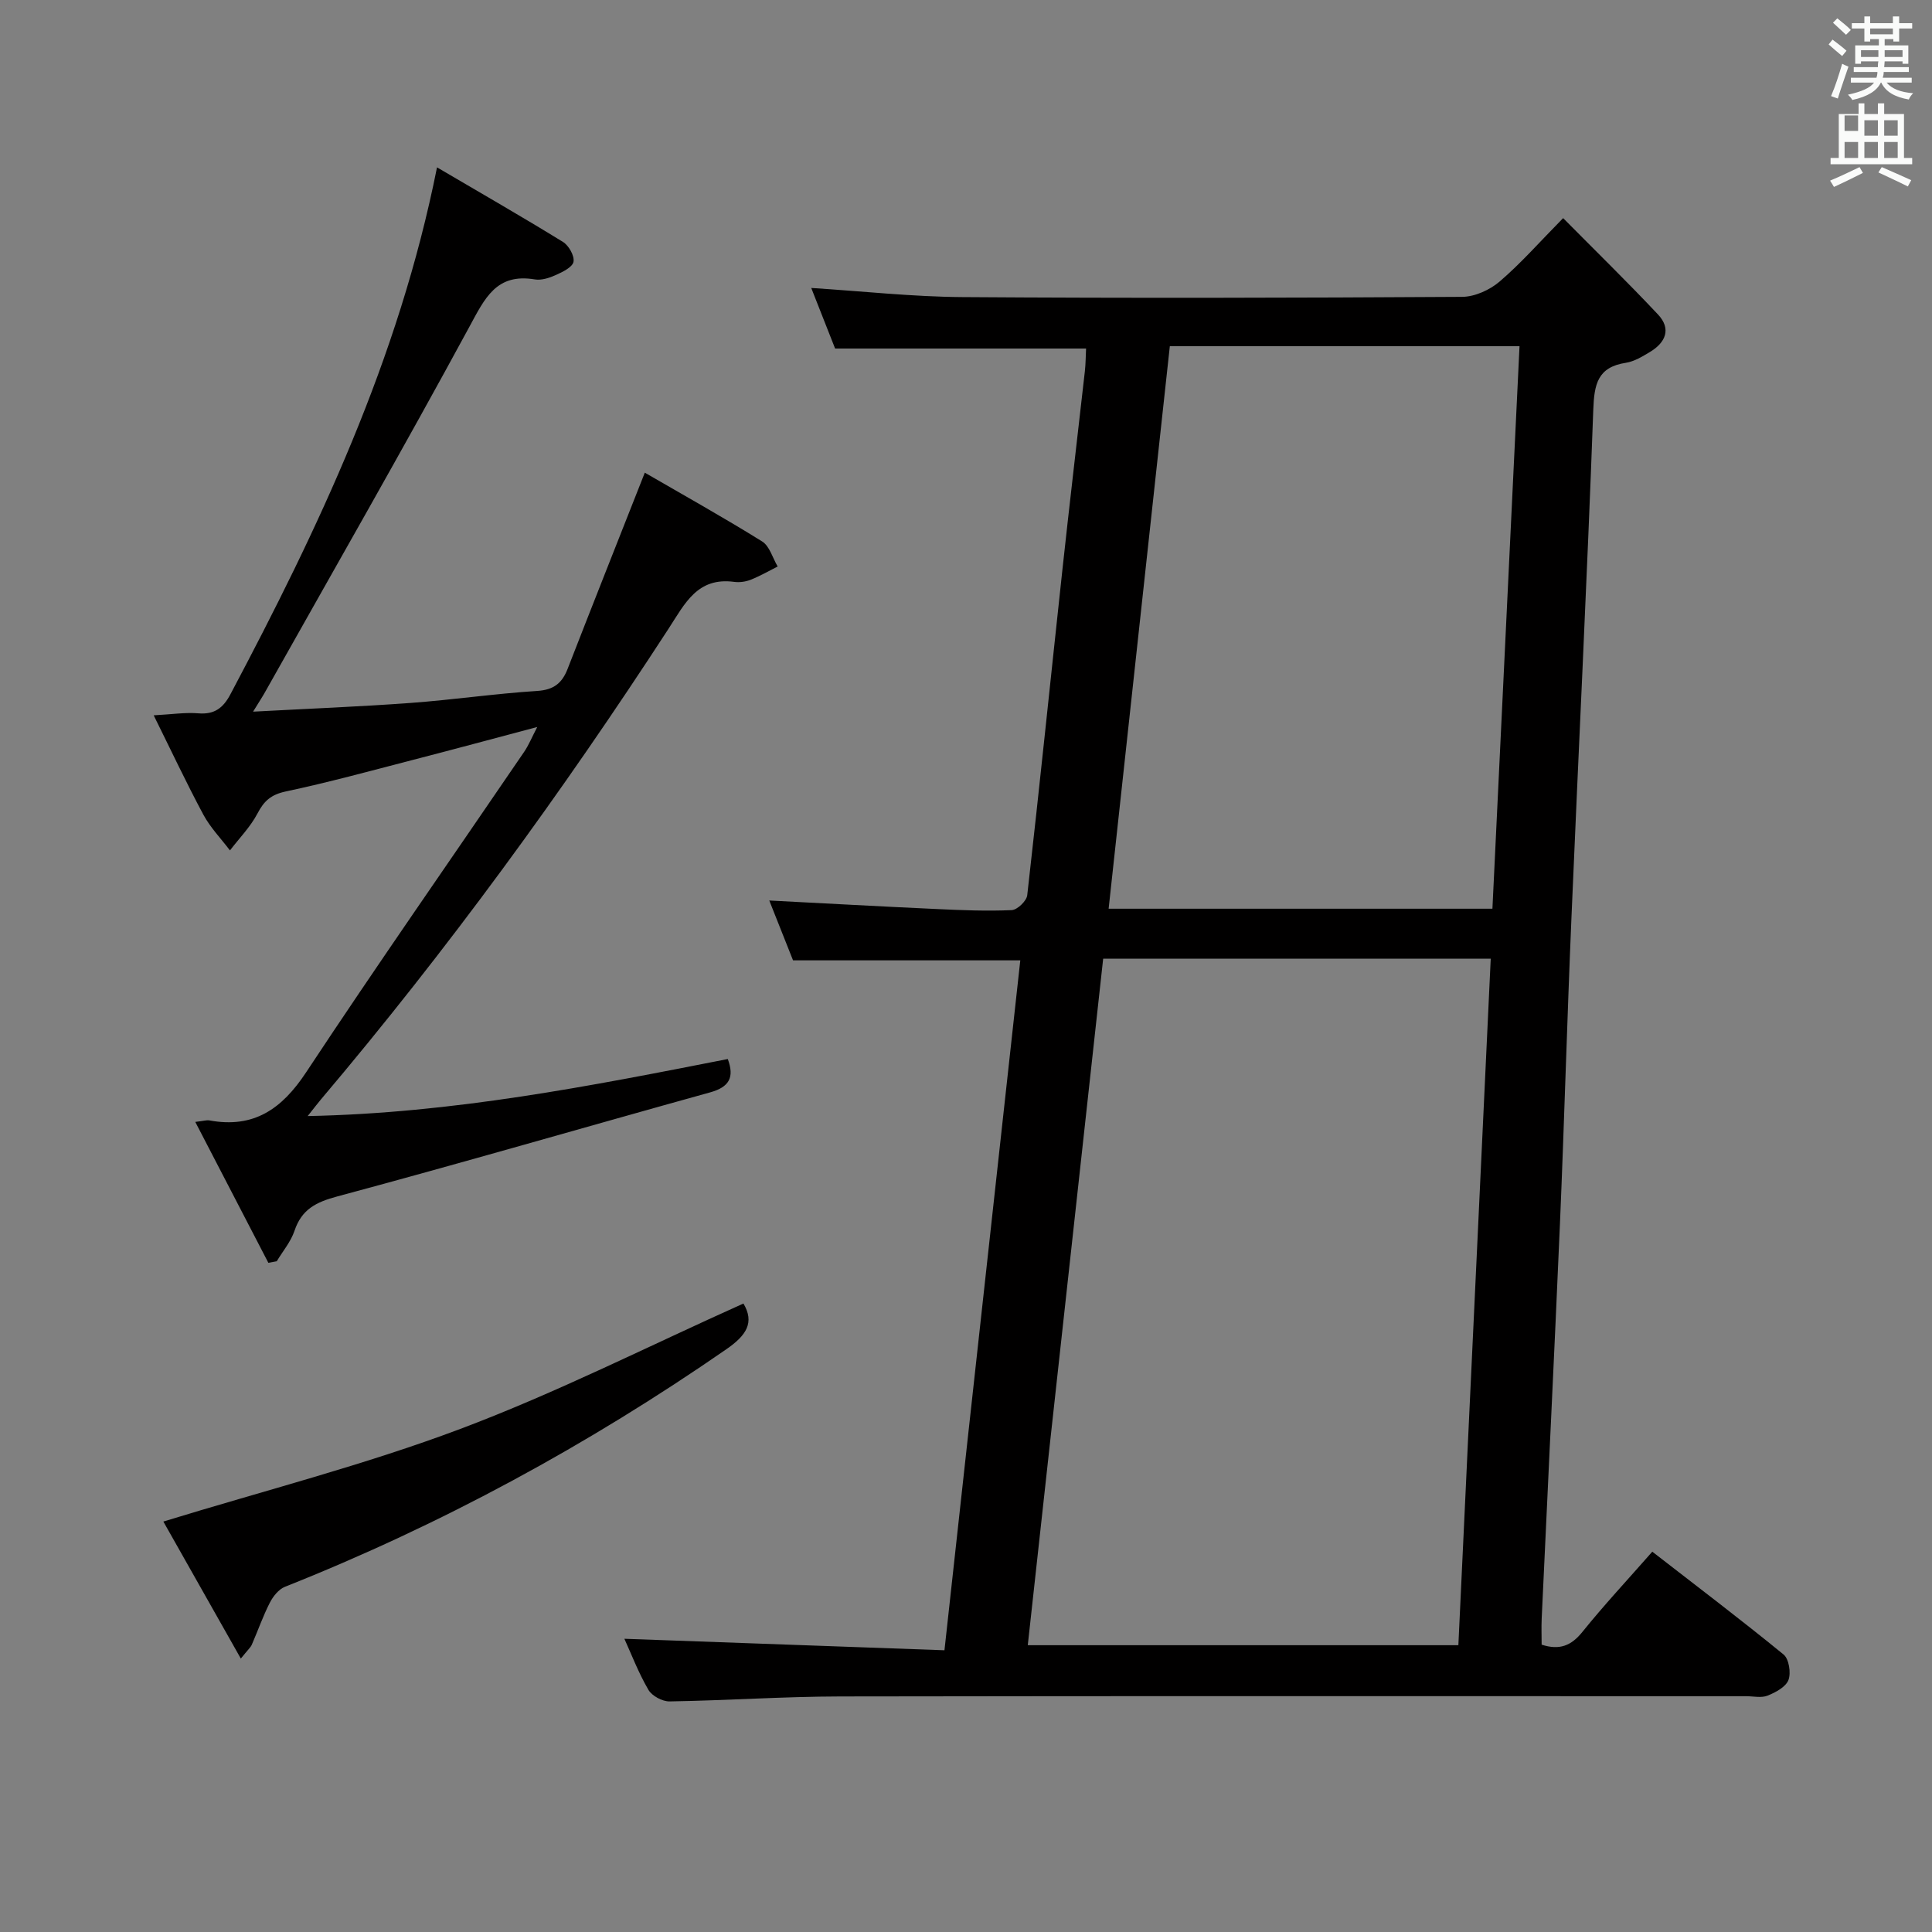 <svg enable-background="new 0 0 400 400" viewBox="0 0 400 400" xmlns="http://www.w3.org/2000/svg"><rect x="0" y="0" width="400" height="400" fill="#808080" stroke="none"/><path d="m378.6 9.2.8-1c.9.7 1.9 1.4 2.9 2.3l-.9 1.1c-1.1-.9-2-1.7-2.8-2.4zm.5 10.7c.9-2.1 1.6-4.3 2.3-6.7.4.2.8.4 1.3.6-.7 2.1-1.5 4.3-2.2 6.6zm.4-15.2.9-.9c1 .8 2 1.6 2.8 2.4l-1 1c-1-.9-1.9-1.8-2.7-2.5zm12.5-1.3h1.2v1.4h2.7v1.1h-2.7v2.7h-1.2v-.5h-1.8v1.3h4.9v3.8h-1.2v-.5h-3.7c0 .4-.1.9-.1 1.2h5.1v1h-5.2c0 .5-.1.9-.2 1.2h6v1h-5.2c1.1 1.3 2.9 2 5.5 2.2-.4.4-.7.8-.9 1.3-2.9-.5-4.8-1.6-5.7-3.5h-.1c-.8 1.7-2.7 2.9-5.9 3.6-.2-.4-.6-.8-.9-1.1 2.8-.6 4.6-1.4 5.4-2.5h-4.8v-1h5.3c.1-.3.2-.7.2-1.2h-4.9v-1h5c0-.4 0-.8.1-1.2h-3.6v.5h-1.2v-3.8h4.9v-1.3h-1.8v.5h-1.2v-2.7h-2.6v-1.1h2.6v-1.4h1.2v1.4h4.7v-1.4zm-6.7 8.4h3.6c0-.4 0-.9 0-1.4h-3.6zm1.9-4.7h4.7v-1.2h-4.7zm6.7 3.3h-3.7v1.4h3.7z" fill="#fafbfa"/><path d="m384.7 21.4h1.3v2.2h2.8v-2.2h1.3v2.2h4.1v9.1h1.7v1.3h-16.9v-1.3h1.7v-9.1h4.1v-2.2zm.3 13.2.7 1.2c-1.8.9-3.8 1.9-6 2.9-.2-.4-.5-.8-.8-1.3 2.4-1 4.4-2 6.1-2.8zm-3.1-7.5h2.8v-3.2h-2.8v4.2zm0 5.6h2.8v-3.3h-2.8zm4.1-4.6h2.8v-3.2h-2.8zm0 4.6h2.8v-3.3h-2.8zm3.6 1.9c2.1.9 4.1 1.8 6.1 2.7l-.7 1.3c-2.2-1.1-4.2-2-6.1-2.9zm3.3-9.7h-2.8v3.2h2.8zm-2.8 7.8h2.8v-3.3h-2.8z" fill="#fafbfa"/><g fill="#010000"><path d="m211.24 198.83c-16.11 0-31.21 0-47.05 0-1.44-3.63-3.17-8-4.92-12.39 11.91.61 23.32 1.25 34.74 1.77 5.15.24 10.31.45 15.45.22 1.16-.05 3.09-1.9 3.22-3.09 2.55-22.45 4.85-44.93 7.28-67.39 1.48-13.7 3.11-27.39 4.65-41.09.18-1.61.17-3.24.25-4.7-17.31 0-34.22 0-51.96 0-1.38-3.51-3.12-7.93-4.94-12.54 10.61.67 20.95 1.82 31.29 1.89 34.49.24 68.99.16 103.48-.05 2.62-.02 5.72-1.43 7.75-3.17 4.41-3.77 8.27-8.18 13.15-13.13 6.72 6.79 13.32 13.23 19.63 19.94 2.82 2.99 1.59 5.83-1.67 7.78-1.55.93-3.23 1.96-4.96 2.23-5.88.9-6.57 4.44-6.76 9.77-1.27 35.06-3.04 70.11-4.52 105.16-.9 21.11-1.48 42.24-2.38 63.35-1.17 27.24-2.52 54.48-3.78 81.72-.08 1.8-.01 3.61-.01 5.4 3.7 1.2 6.12.23 8.43-2.63 4.47-5.55 9.34-10.77 14.48-16.62 9.2 7.14 18.32 14.05 27.17 21.28 1.12.91 1.58 3.81 1.02 5.28-.55 1.45-2.65 2.57-4.32 3.24-1.29.52-2.96.12-4.46.12-62.49 0-124.98-.06-187.46.05-11.81.02-23.61.84-35.42 1.03-1.49.02-3.65-1.14-4.38-2.41-2.07-3.55-3.55-7.45-4.97-10.56 21.87.79 43.81 1.58 66.27 2.38 5.29-48.18 10.5-95.48 15.7-142.84zm97.4-.34c-27.13 0-53.54 0-80.24 0-5.22 47.54-10.41 94.8-15.61 142.13h89.15c2.23-47.5 4.45-94.62 6.7-142.13zm5.96-126.81c-24.48 0-48.23 0-72.4 0-4.24 38.92-8.45 77.62-12.67 116.46h79.46c1.87-38.92 3.72-77.41 5.61-116.46z"/><path d="m133.5 97.86c8.05 4.67 16.29 9.26 24.29 14.24 1.55.96 2.17 3.42 3.22 5.19-1.85.93-3.65 1.97-5.56 2.73-1.05.42-2.33.6-3.44.45-7.61-1.02-10.18 4.44-13.57 9.66-22.05 33.92-45.84 66.59-71.99 97.49-.71.84-1.37 1.72-2.75 3.45 30.13-.6 58.54-6.22 86.98-11.81 1.41 3.78.32 5.8-3.64 6.9-25.74 7.14-51.39 14.62-77.18 21.54-4.45 1.19-7.4 2.68-8.89 7.13-.76 2.26-2.42 4.21-3.67 6.3-.58.11-1.16.21-1.74.32-4.96-9.56-9.92-19.12-15.13-29.17 1.7-.19 2.34-.42 2.93-.31 9.17 1.69 14.99-2.35 20-9.93 14.75-22.33 30.09-44.26 45.16-66.38.92-1.34 1.54-2.89 2.71-5.14-9.17 2.43-17.56 4.7-25.98 6.87-8.68 2.25-17.34 4.62-26.11 6.48-3 .64-4.47 1.94-5.82 4.53-1.46 2.79-3.77 5.13-5.71 7.67-1.86-2.46-4.07-4.73-5.51-7.41-3.51-6.55-6.67-13.28-10.28-20.56 3.74-.2 6.54-.64 9.28-.41 3.34.27 5.13-1.15 6.62-3.97 18.16-34.28 34.79-69.17 42.76-109.07 9.11 5.35 17.67 10.26 26.08 15.44 1.2.74 2.4 2.87 2.18 4.1-.2 1.12-2.24 2.11-3.66 2.75-1.33.6-2.98 1.14-4.35.91-7.97-1.34-10.34 3.89-13.54 9.79-13.78 25.42-28.17 50.5-42.34 75.7-.55.98-1.17 1.91-2.45 4 11.52-.62 22.05-1.03 32.55-1.8 8.77-.64 17.5-1.93 26.28-2.49 3.4-.22 5.12-1.59 6.27-4.52 5.11-13.13 10.31-26.24 16-40.67z"/><path d="m49.86 343.39c-5.78-10.21-11.03-19.51-16.04-28.37 20.9-6.42 41.61-11.7 61.49-19.18 19.97-7.51 39.11-17.22 58.61-25.96 2.34 3.94.62 6.59-3.53 9.46-28.64 19.82-59.02 36.33-91.4 49.19-1.29.51-2.45 1.98-3.12 3.28-1.43 2.8-2.47 5.8-3.73 8.69-.24.57-.77 1.01-2.28 2.89z"/></g></svg>